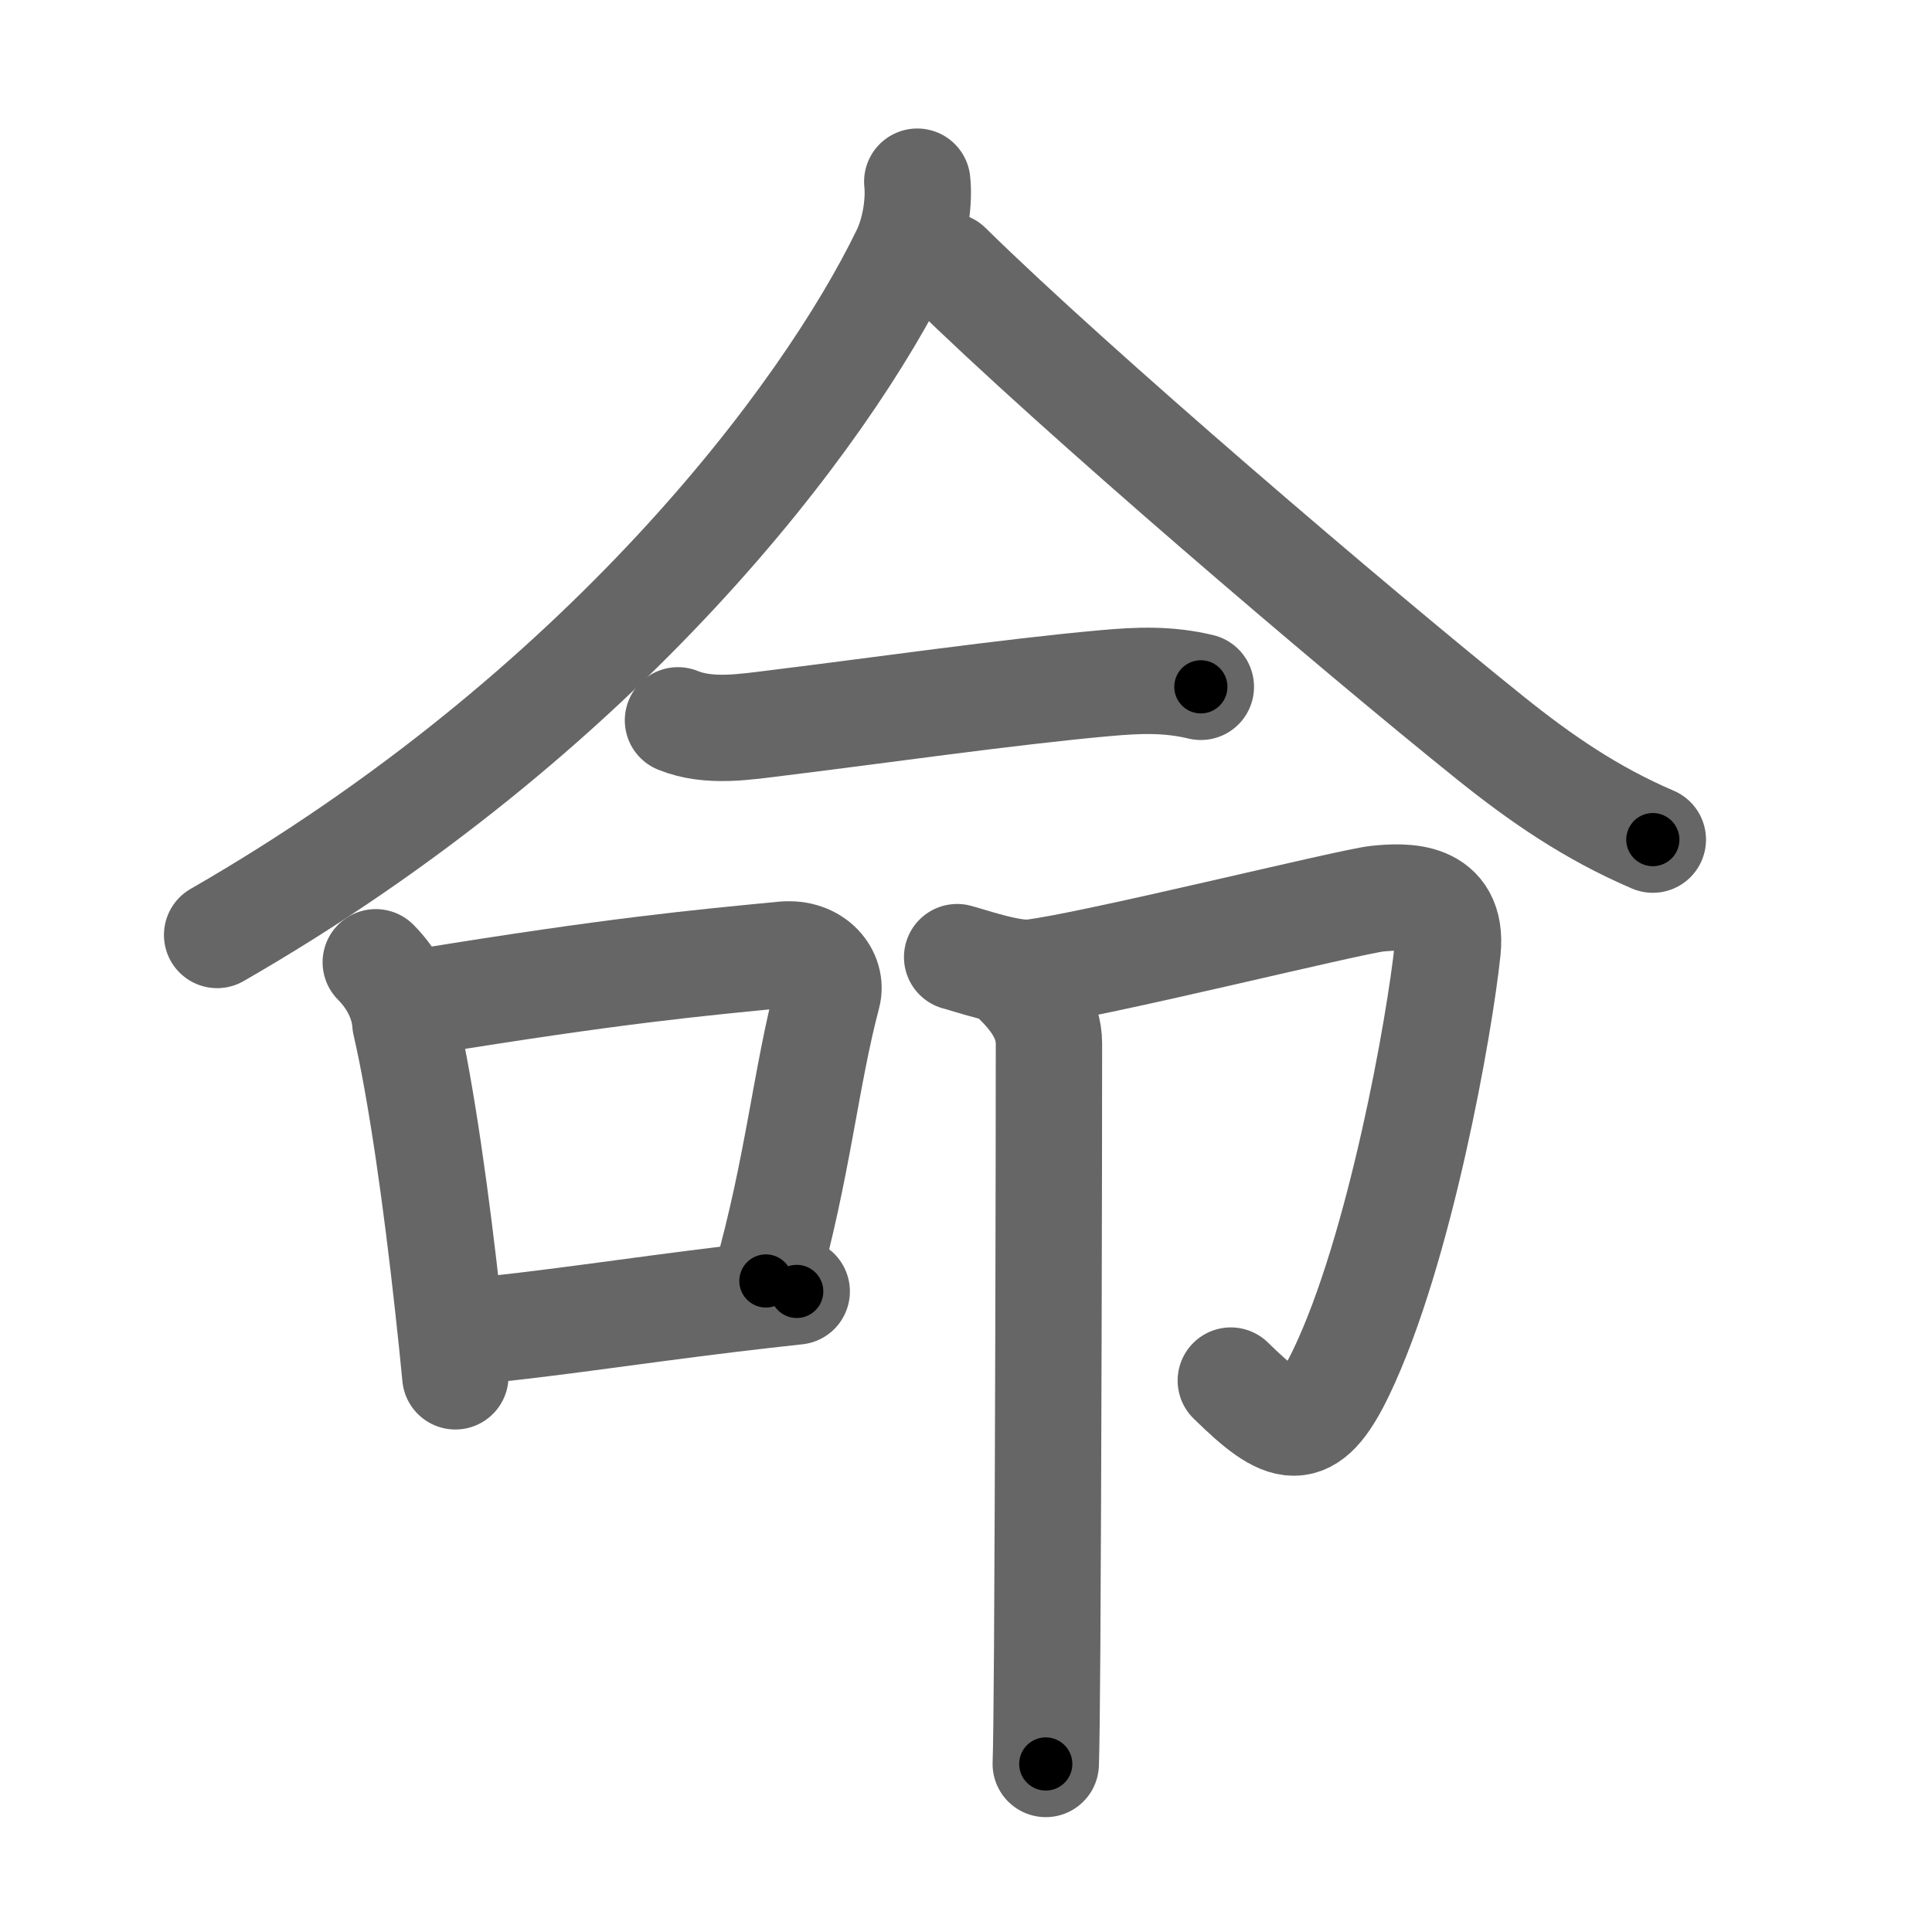 <svg xmlns="http://www.w3.org/2000/svg" width="109" height="109" viewBox="0 0 109 109" id="547d"><g fill="none" stroke="#666" stroke-width="6" stroke-linecap="round" stroke-linejoin="round"><g><g><g><path d="M51.75,10.25c0.11,1-0.06,2.67-0.71,4.02c-4.47,9.23-17.06,25.98-38.79,38.48" /><path d="M53.5,15c7.12,7,22.89,20.46,30.6,26.65c2.82,2.26,5.65,4.22,9.15,5.72" /></g><g><path d="M38.25,40.64c1.76,0.72,3.84,0.36,5.65,0.14c5.4-0.66,13.08-1.76,18.48-2.24c1.88-0.17,3.54-0.23,5.37,0.21" /></g></g><g><g><path d="M21.2,54.29c1.01,1.01,1.59,2.26,1.67,3.43c0.9,3.88,1.77,10.12,2.4,15.89c0.16,1.43,0.3,2.79,0.42,4.04" /><path d="M23.92,56.51c10.83-1.76,15.42-2.18,20.28-2.65c1.78-0.17,2.79,1.16,2.49,2.28c-1.23,4.63-1.67,9.73-3.48,16.13" /><path d="M26.02,75.17c4.77-0.44,9.31-1.17,15.25-1.89c1.17-0.14,2.39-0.28,3.68-0.42" /></g><g><path d="M54,54c0.61,0.15,3,1,4.21,0.87c3.29-0.37,17.99-4.02,19.51-4.17c1.52-0.15,4.28-0.29,3.95,2.89c-0.43,4.17-2.68,16.92-6,23.84c-1.89,3.94-3.18,3.45-6.23,0.46" /><path d="M57.38,55.38c0.87,0.87,1.8,2,1.8,3.5c0,7.36-0.04,24.53-0.1,34.13c-0.02,3.3-0.05,5.71-0.08,6.51" /></g></g></g></g><g fill="none" stroke="#000" stroke-width="3" stroke-linecap="round" stroke-linejoin="round"><path d="M51.75,10.25c0.11,1-0.06,2.67-0.71,4.02c-4.47,9.23-17.06,25.98-38.79,38.48" stroke-dasharray="59.481" stroke-dashoffset="59.481"><animate attributeName="stroke-dashoffset" values="59.481;59.481;0" dur="0.595s" fill="freeze" begin="0s;547d.click" /></path><path d="M53.5,15c7.12,7,22.89,20.46,30.6,26.65c2.82,2.26,5.65,4.22,9.15,5.72" stroke-dasharray="51.416" stroke-dashoffset="51.416"><animate attributeName="stroke-dashoffset" values="51.416" fill="freeze" begin="547d.click" /><animate attributeName="stroke-dashoffset" values="51.416;51.416;0" keyTimes="0;0.537;1" dur="1.109s" fill="freeze" begin="0s;547d.click" /></path><path d="M38.25,40.64c1.76,0.72,3.84,0.36,5.65,0.14c5.4-0.66,13.08-1.76,18.48-2.24c1.88-0.17,3.54-0.23,5.37,0.21" stroke-dasharray="29.735" stroke-dashoffset="29.735"><animate attributeName="stroke-dashoffset" values="29.735" fill="freeze" begin="547d.click" /><animate attributeName="stroke-dashoffset" values="29.735;29.735;0" keyTimes="0;0.789;1" dur="1.406s" fill="freeze" begin="0s;547d.click" /></path><path d="M21.2,54.29c1.01,1.01,1.59,2.26,1.67,3.43c0.9,3.88,1.77,10.12,2.4,15.89c0.16,1.43,0.3,2.79,0.42,4.04" stroke-dasharray="24.037" stroke-dashoffset="24.037"><animate attributeName="stroke-dashoffset" values="24.037" fill="freeze" begin="547d.click" /><animate attributeName="stroke-dashoffset" values="24.037;24.037;0" keyTimes="0;0.854;1" dur="1.646s" fill="freeze" begin="0s;547d.click" /></path><path d="M23.92,56.51c10.83-1.76,15.42-2.18,20.28-2.65c1.78-0.17,2.79,1.16,2.49,2.28c-1.23,4.63-1.67,9.73-3.48,16.13" stroke-dasharray="40.934" stroke-dashoffset="40.934"><animate attributeName="stroke-dashoffset" values="40.934" fill="freeze" begin="547d.click" /><animate attributeName="stroke-dashoffset" values="40.934;40.934;0" keyTimes="0;0.801;1" dur="2.055s" fill="freeze" begin="0s;547d.click" /></path><path d="M26.02,75.17c4.77-0.44,9.31-1.17,15.25-1.89c1.17-0.14,2.39-0.28,3.68-0.42" stroke-dasharray="19.072" stroke-dashoffset="19.072"><animate attributeName="stroke-dashoffset" values="19.072" fill="freeze" begin="547d.click" /><animate attributeName="stroke-dashoffset" values="19.072;19.072;0" keyTimes="0;0.915;1" dur="2.246s" fill="freeze" begin="0s;547d.click" /></path><path d="M54,54c0.61,0.15,3,1,4.21,0.87c3.29-0.37,17.99-4.02,19.51-4.17c1.52-0.15,4.28-0.29,3.95,2.89c-0.43,4.17-2.68,16.92-6,23.84c-1.89,3.94-3.18,3.45-6.23,0.46" stroke-dasharray="63.323" stroke-dashoffset="63.323"><animate attributeName="stroke-dashoffset" values="63.323" fill="freeze" begin="547d.click" /><animate attributeName="stroke-dashoffset" values="63.323;63.323;0" keyTimes="0;0.825;1" dur="2.722s" fill="freeze" begin="0s;547d.click" /></path><path d="M57.38,55.38c0.87,0.87,1.8,2,1.8,3.5c0,7.36-0.04,24.53-0.1,34.13c-0.02,3.3-0.05,5.71-0.08,6.51" stroke-dasharray="44.688" stroke-dashoffset="44.688"><animate attributeName="stroke-dashoffset" values="44.688" fill="freeze" begin="547d.click" /><animate attributeName="stroke-dashoffset" values="44.688;44.688;0" keyTimes="0;0.859;1" dur="3.169s" fill="freeze" begin="0s;547d.click" /></path></g></svg>
